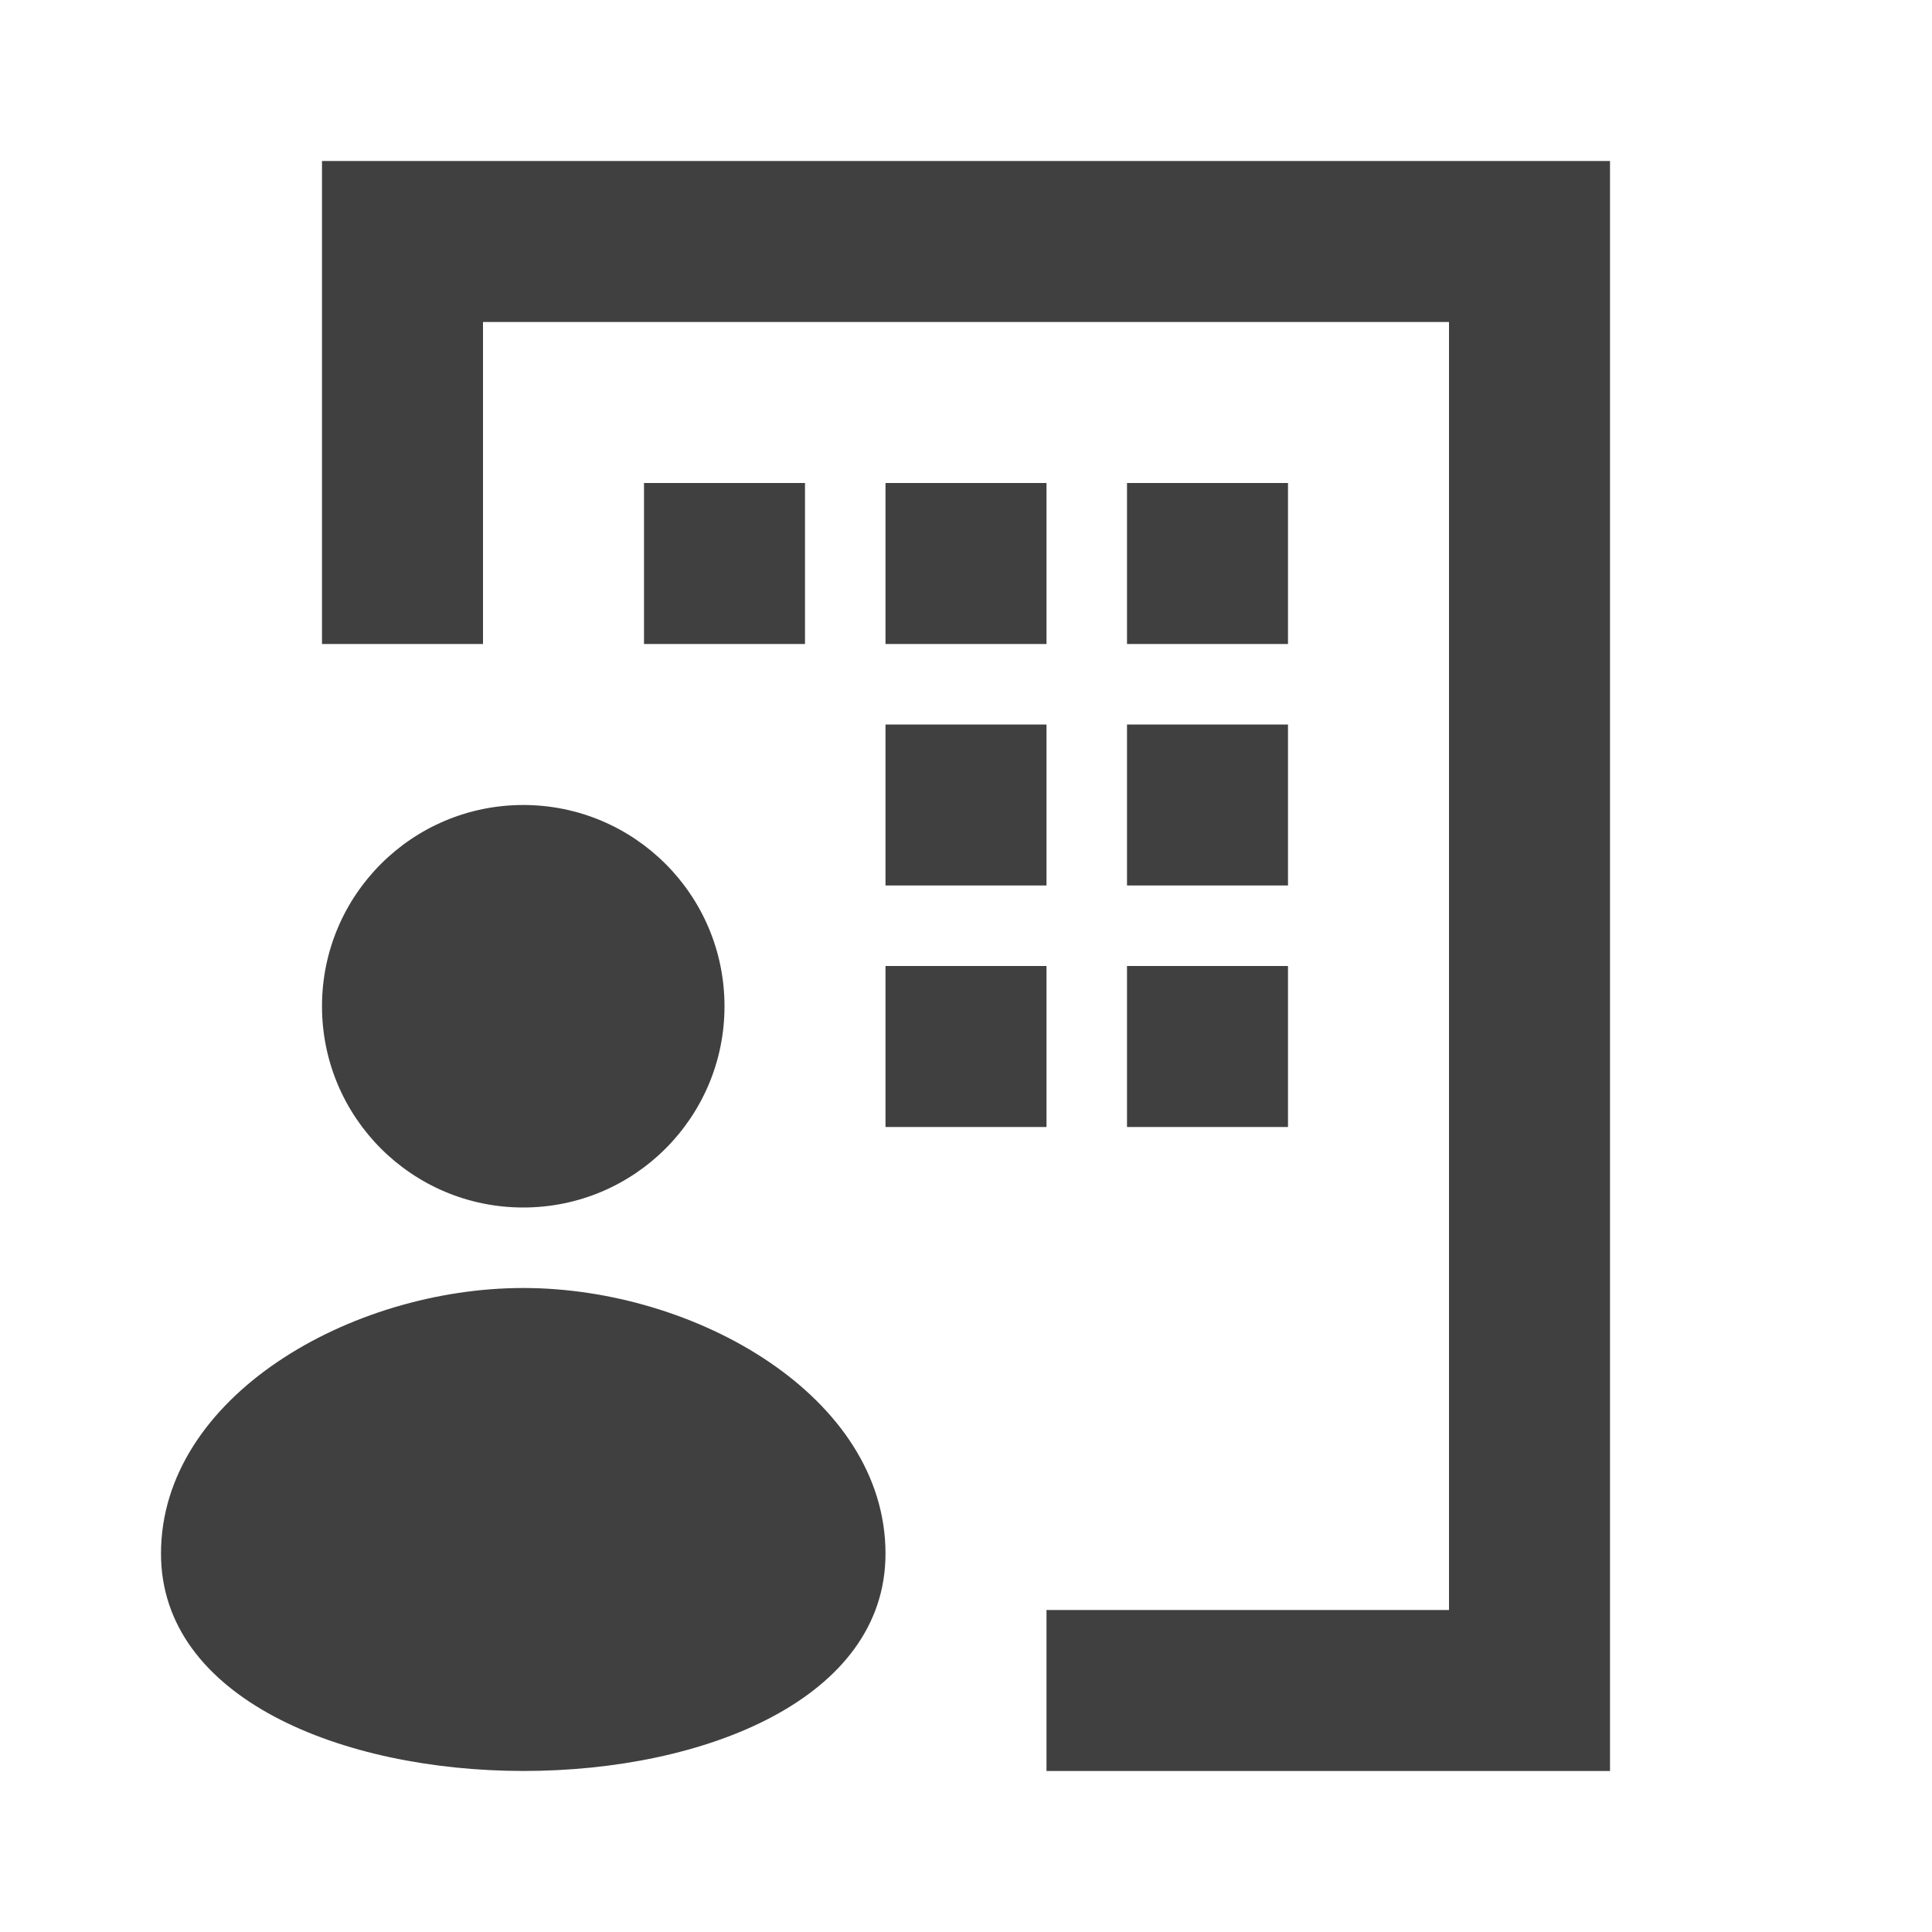 <?xml version="1.0" encoding="UTF-8"?>
<svg width="24px" height="24px" viewBox="0 0 24 24" version="1.1" xmlns="http://www.w3.org/2000/svg" xmlns:xlink="http://www.w3.org/1999/xlink">
    <title>icon/company_custom</title>
    <g id="Icons" stroke="none" stroke-width="1" fill="none" fill-rule="evenodd">
        <g id="icon/company_custom" fill="#404040">
            <path d="M13,20 L18,20 L18,4 L6,4 L6,8 C6,8 4,8 4,8 L4,2 L20,2 L20,22 L13,22 C13,20.667 13,20 13,20 Z M8,6 L10,6 L10,8 L8,8 L8,6 Z M11,6 L13,6 L13,8 L11,8 L11,6 Z M14,9 L16,9 L16,11 L14,11 L14,9 Z M11,9 L13,9 L13,11 L11,11 L11,9 Z M14,12 L16,12 L16,14 L14,14 L14,12 Z M11,12 L13,12 L13,14 L11,14 L11,12 Z M14,6 L16,6 L16,8 L14,8 L14,6 Z M6.5,15 C5.119,15 4,13.881 4,12.5 C4,11.119 5.119,10 6.5,10 C7.881,10 9,11.119 9,12.5 C9,13.881 7.881,15 6.5,15 Z M2,19.3 C2,17.347 4.36,16 6.5,16 C8.64,16 11,17.347 11,19.3 C11,22.905 2,22.894 2,19.3 Z" id="CompanyCustom"></path>
        </g>
    </g>
</svg>